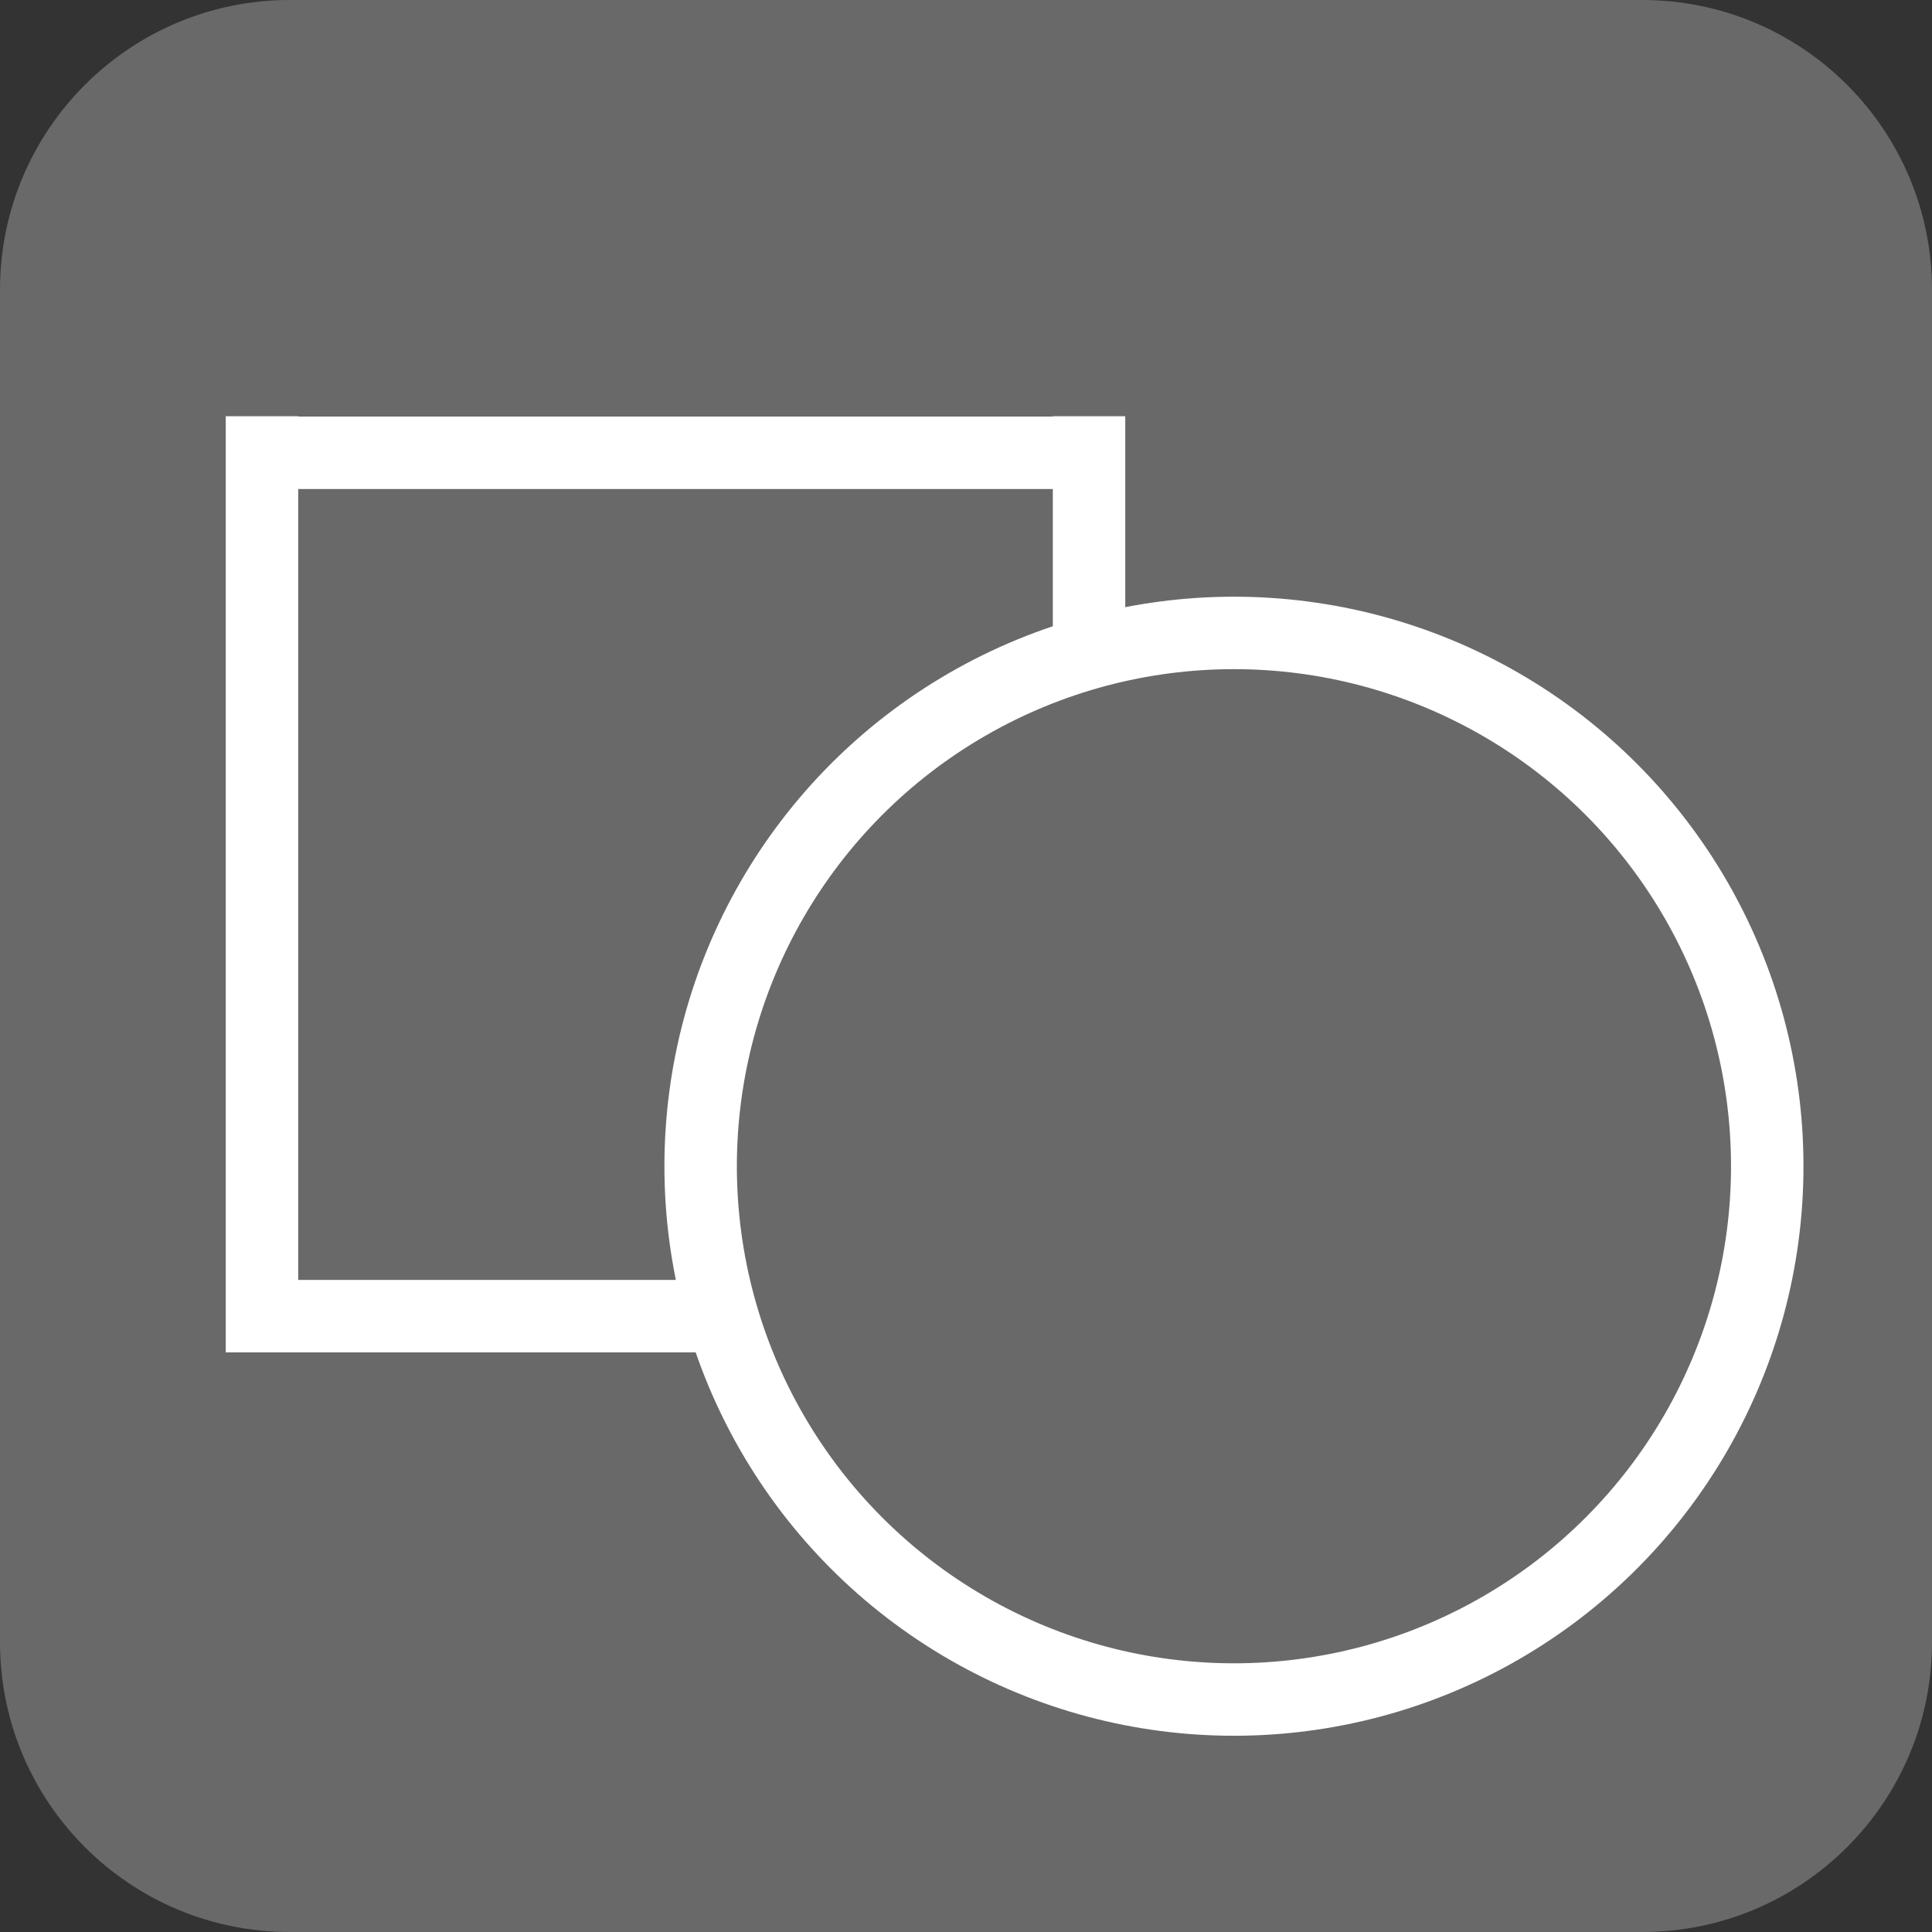 <?xml version="1.0" encoding="utf-8"?>
<!-- Generator: Adobe Illustrator 16.0.0, SVG Export Plug-In . SVG Version: 6.00 Build 0)  -->
<!DOCTYPE svg PUBLIC "-//W3C//DTD SVG 1.1//EN" "http://www.w3.org/Graphics/SVG/1.1/DTD/svg11.dtd">
<svg version="1.1" id="Layer_1" xmlns="http://www.w3.org/2000/svg" xmlns:xlink="http://www.w3.org/1999/xlink" x="0px" y="0px"
	 width="80px" height="80px" viewBox="0 0 80 80" enable-background="new 0 0 80 80" xml:space="preserve">
<rect x="0" y="0" width="80" height="80" fill="#333333" stroke="none"/>
<g>
	<path fill="#696969" d="M80,68c0,6.627-5.373,12-12,12H12C5.373,80,0,74.627,0,68V12C0,5.372,5.373,0,12,0h56
		c6.627,0,12,5.372,12,12V68z"/>
	<circle fill="none" stroke="#FFFFFF" stroke-width="3" stroke-miterlimit="10" cx="51.095" cy="48.291" r="22.083"/>
	<line fill="none" stroke="#FFFFFF" stroke-width="3" stroke-miterlimit="10" x1="30.673" y1="54.499" x2="10" y2="54.499"/>
	<line fill="none" stroke="#FFFFFF" stroke-width="3" stroke-miterlimit="10" x1="10.848" y1="55.999" x2="10.848" y2="17.235"/>
	<line fill="none" stroke="#FFFFFF" stroke-width="3" stroke-miterlimit="10" x1="10.848" y1="18.749" x2="45.625" y2="18.749"/>
	<line fill="none" stroke="#FFFFFF" stroke-width="3" stroke-miterlimit="10" x1="45.095" y1="17.235" x2="45.095" y2="28.186"/>
</g>
</svg>

